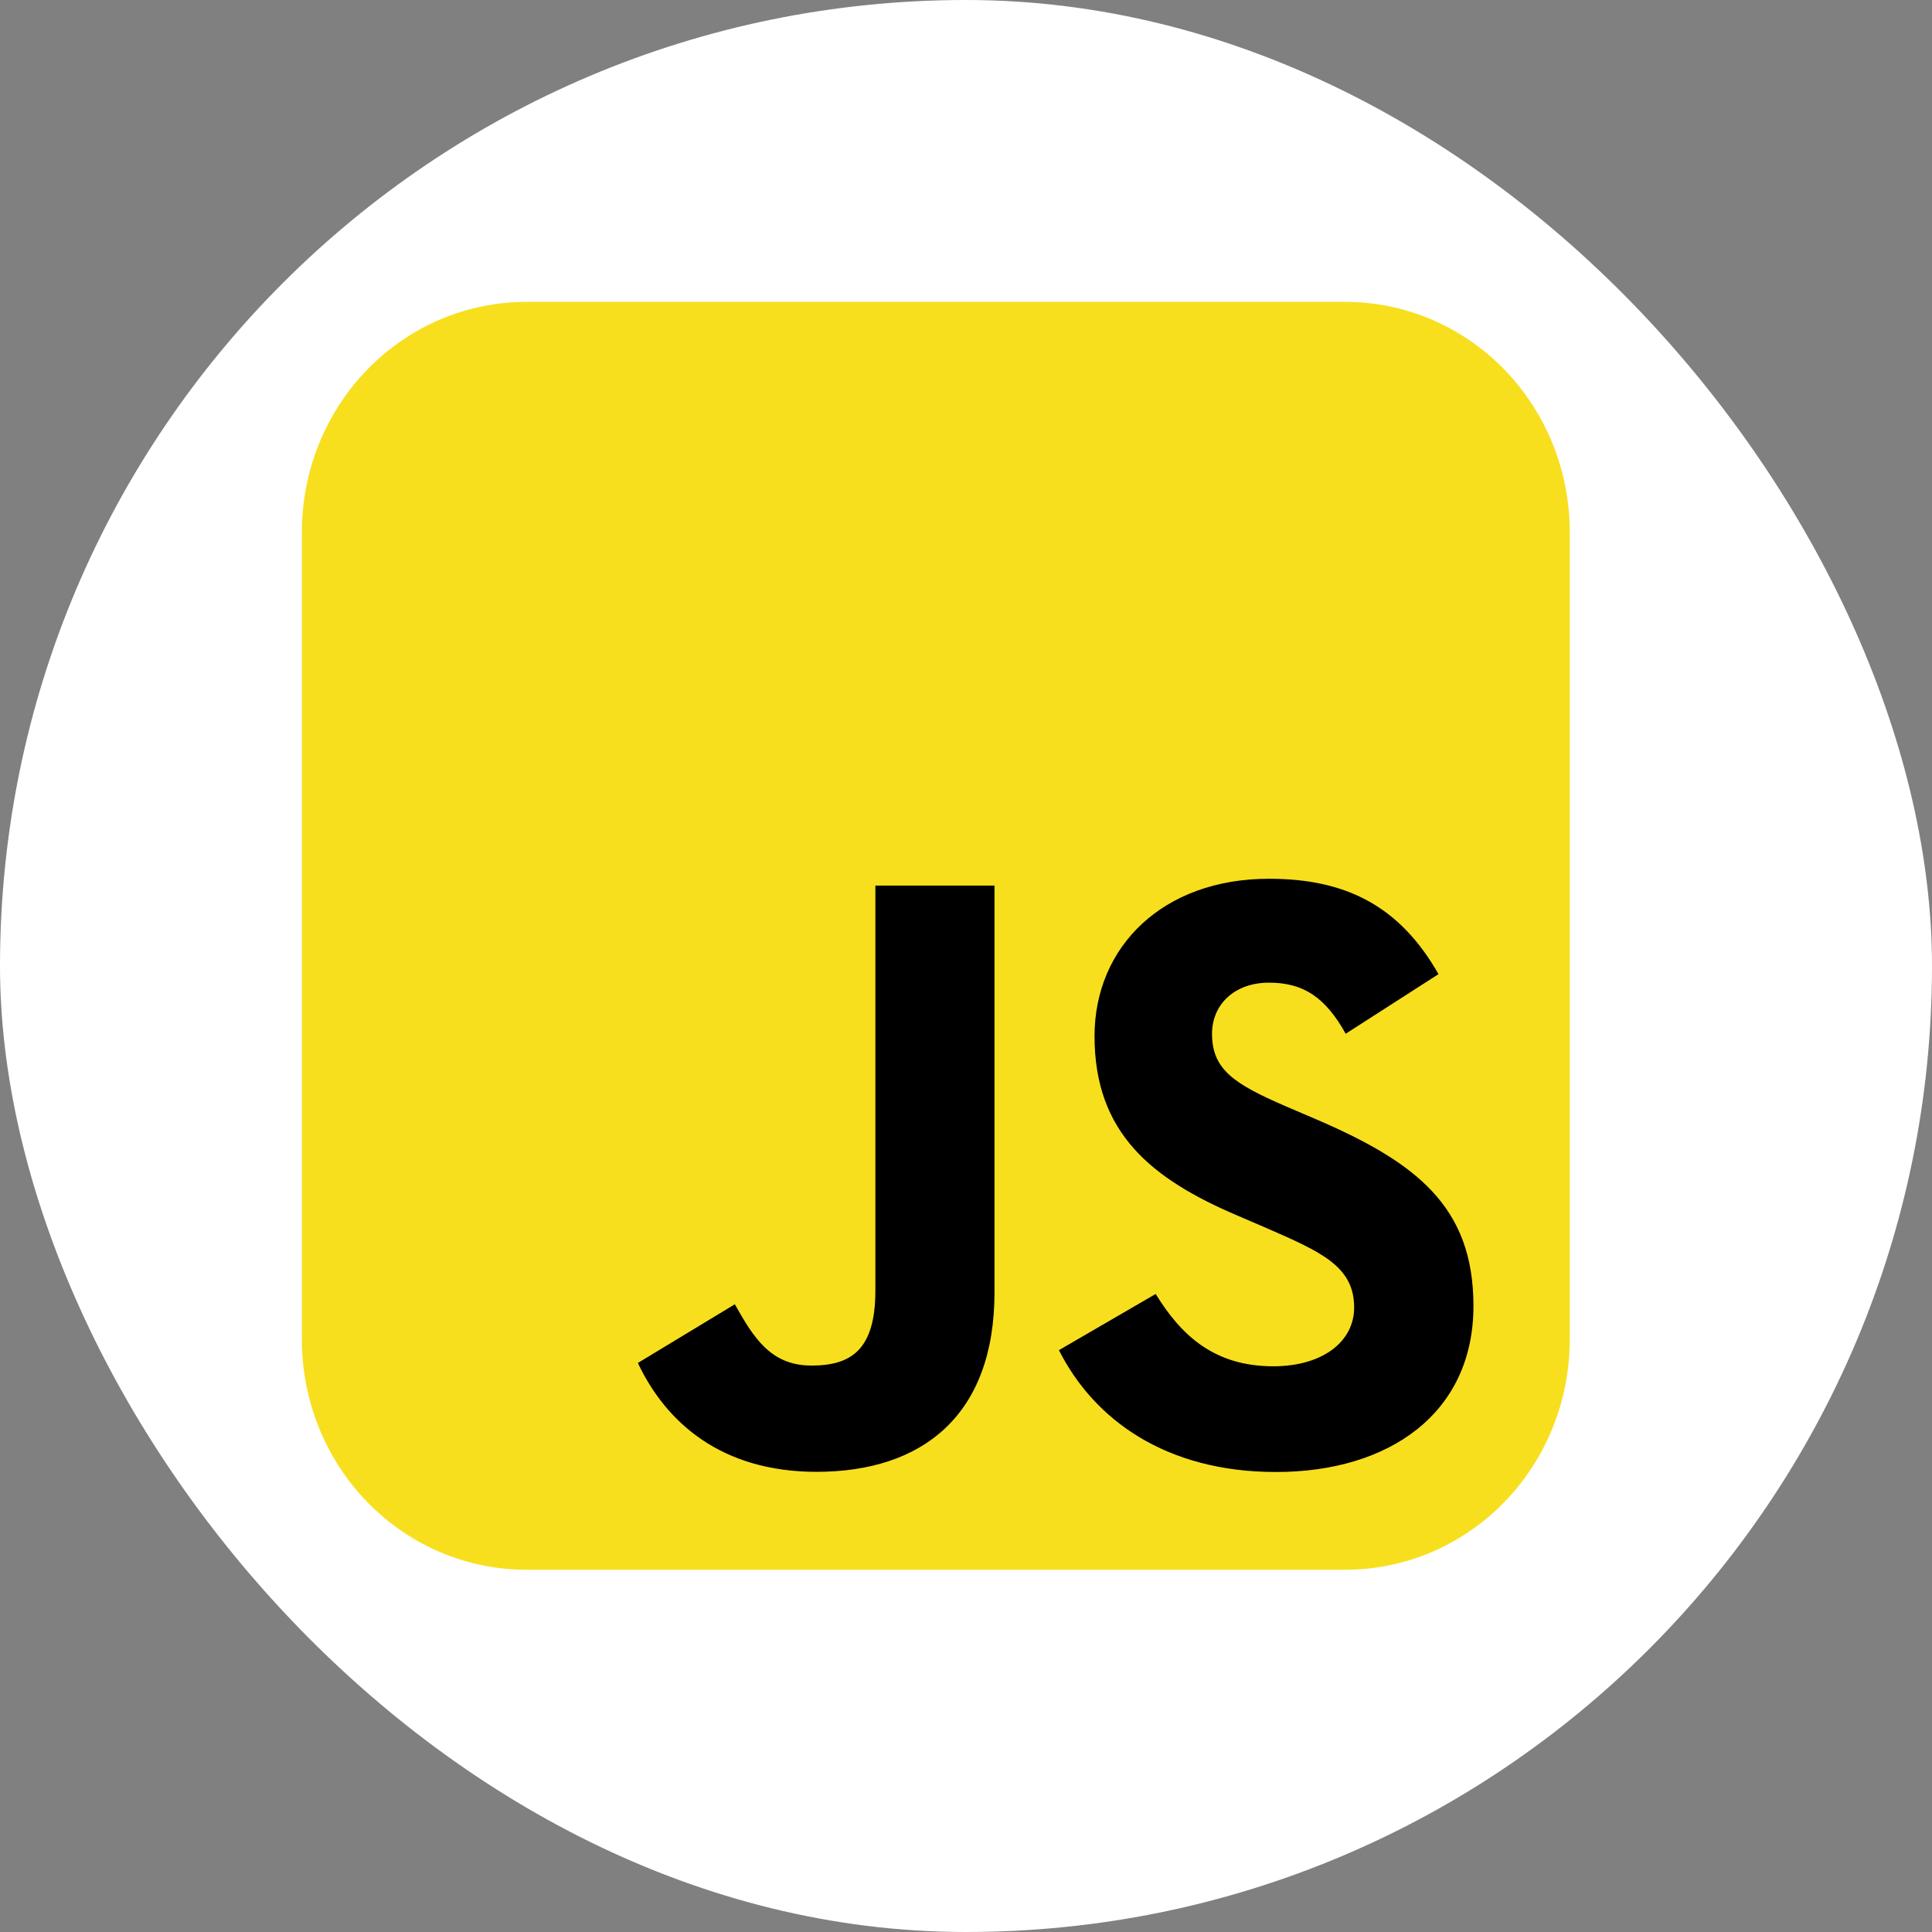 <svg width="32" height="32" viewBox="0 0 32 32" fill="none" xmlns="http://www.w3.org/2000/svg">
<rect x="0" y="0" width="32" height="32" fill="#808080" stroke="none"/>
<rect width="32" height="32" rx="16" fill="white"/>
<g clip-path="url(#clip0_162_1139)">
<path d="M8.719 5H22.281C22.77 5 23.253 5.098 23.705 5.289C24.156 5.481 24.566 5.762 24.912 6.116C25.257 6.47 25.531 6.891 25.718 7.354C25.905 7.817 26 8.313 26 8.814V22.186C26 22.687 25.905 23.183 25.718 23.646C25.531 24.109 25.257 24.53 24.912 24.884C24.566 25.238 24.156 25.519 23.705 25.711C23.253 25.902 22.77 26 22.281 26H8.719C8.23 26 7.746 25.902 7.295 25.711C6.844 25.519 6.434 25.238 6.088 24.884C5.743 24.53 5.469 24.109 5.282 23.646C5.095 23.183 5 22.687 5 22.186V8.814C5 8.313 5.095 7.817 5.282 7.354C5.469 6.891 5.743 6.47 6.088 6.116C6.434 5.762 6.844 5.481 7.295 5.289C7.746 5.098 8.23 5 8.719 5Z" fill="#F7DF1E"/>
<path d="M19.142 21.432C19.565 22.122 20.116 22.63 21.089 22.63C21.907 22.63 22.429 22.221 22.429 21.657C22.429 20.98 21.892 20.74 20.992 20.347L20.499 20.135C19.075 19.528 18.129 18.768 18.129 17.162C18.129 15.682 19.257 14.555 21.019 14.555C22.274 14.555 23.176 14.992 23.826 16.135L22.289 17.122C21.951 16.515 21.586 16.276 21.019 16.276C20.441 16.276 20.075 16.643 20.075 17.122C20.075 17.714 20.441 17.953 21.288 18.32L21.781 18.531C23.458 19.25 24.405 19.983 24.405 21.631C24.405 23.408 23.009 24.381 21.135 24.381C19.302 24.381 18.118 23.508 17.539 22.363L19.142 21.432ZM12.171 21.603C12.481 22.153 12.763 22.618 13.441 22.618C14.09 22.618 14.499 22.364 14.499 21.378V14.668H16.472V21.404C16.472 23.448 15.274 24.378 13.525 24.378C11.945 24.378 11.03 23.56 10.565 22.575L12.171 21.603Z" fill="black"/>
</g>
<defs>
<clipPath id="clip0_162_1139">
<rect width="21" height="21" fill="white" transform="translate(5 5)"/>
</clipPath>
</defs>
</svg>
